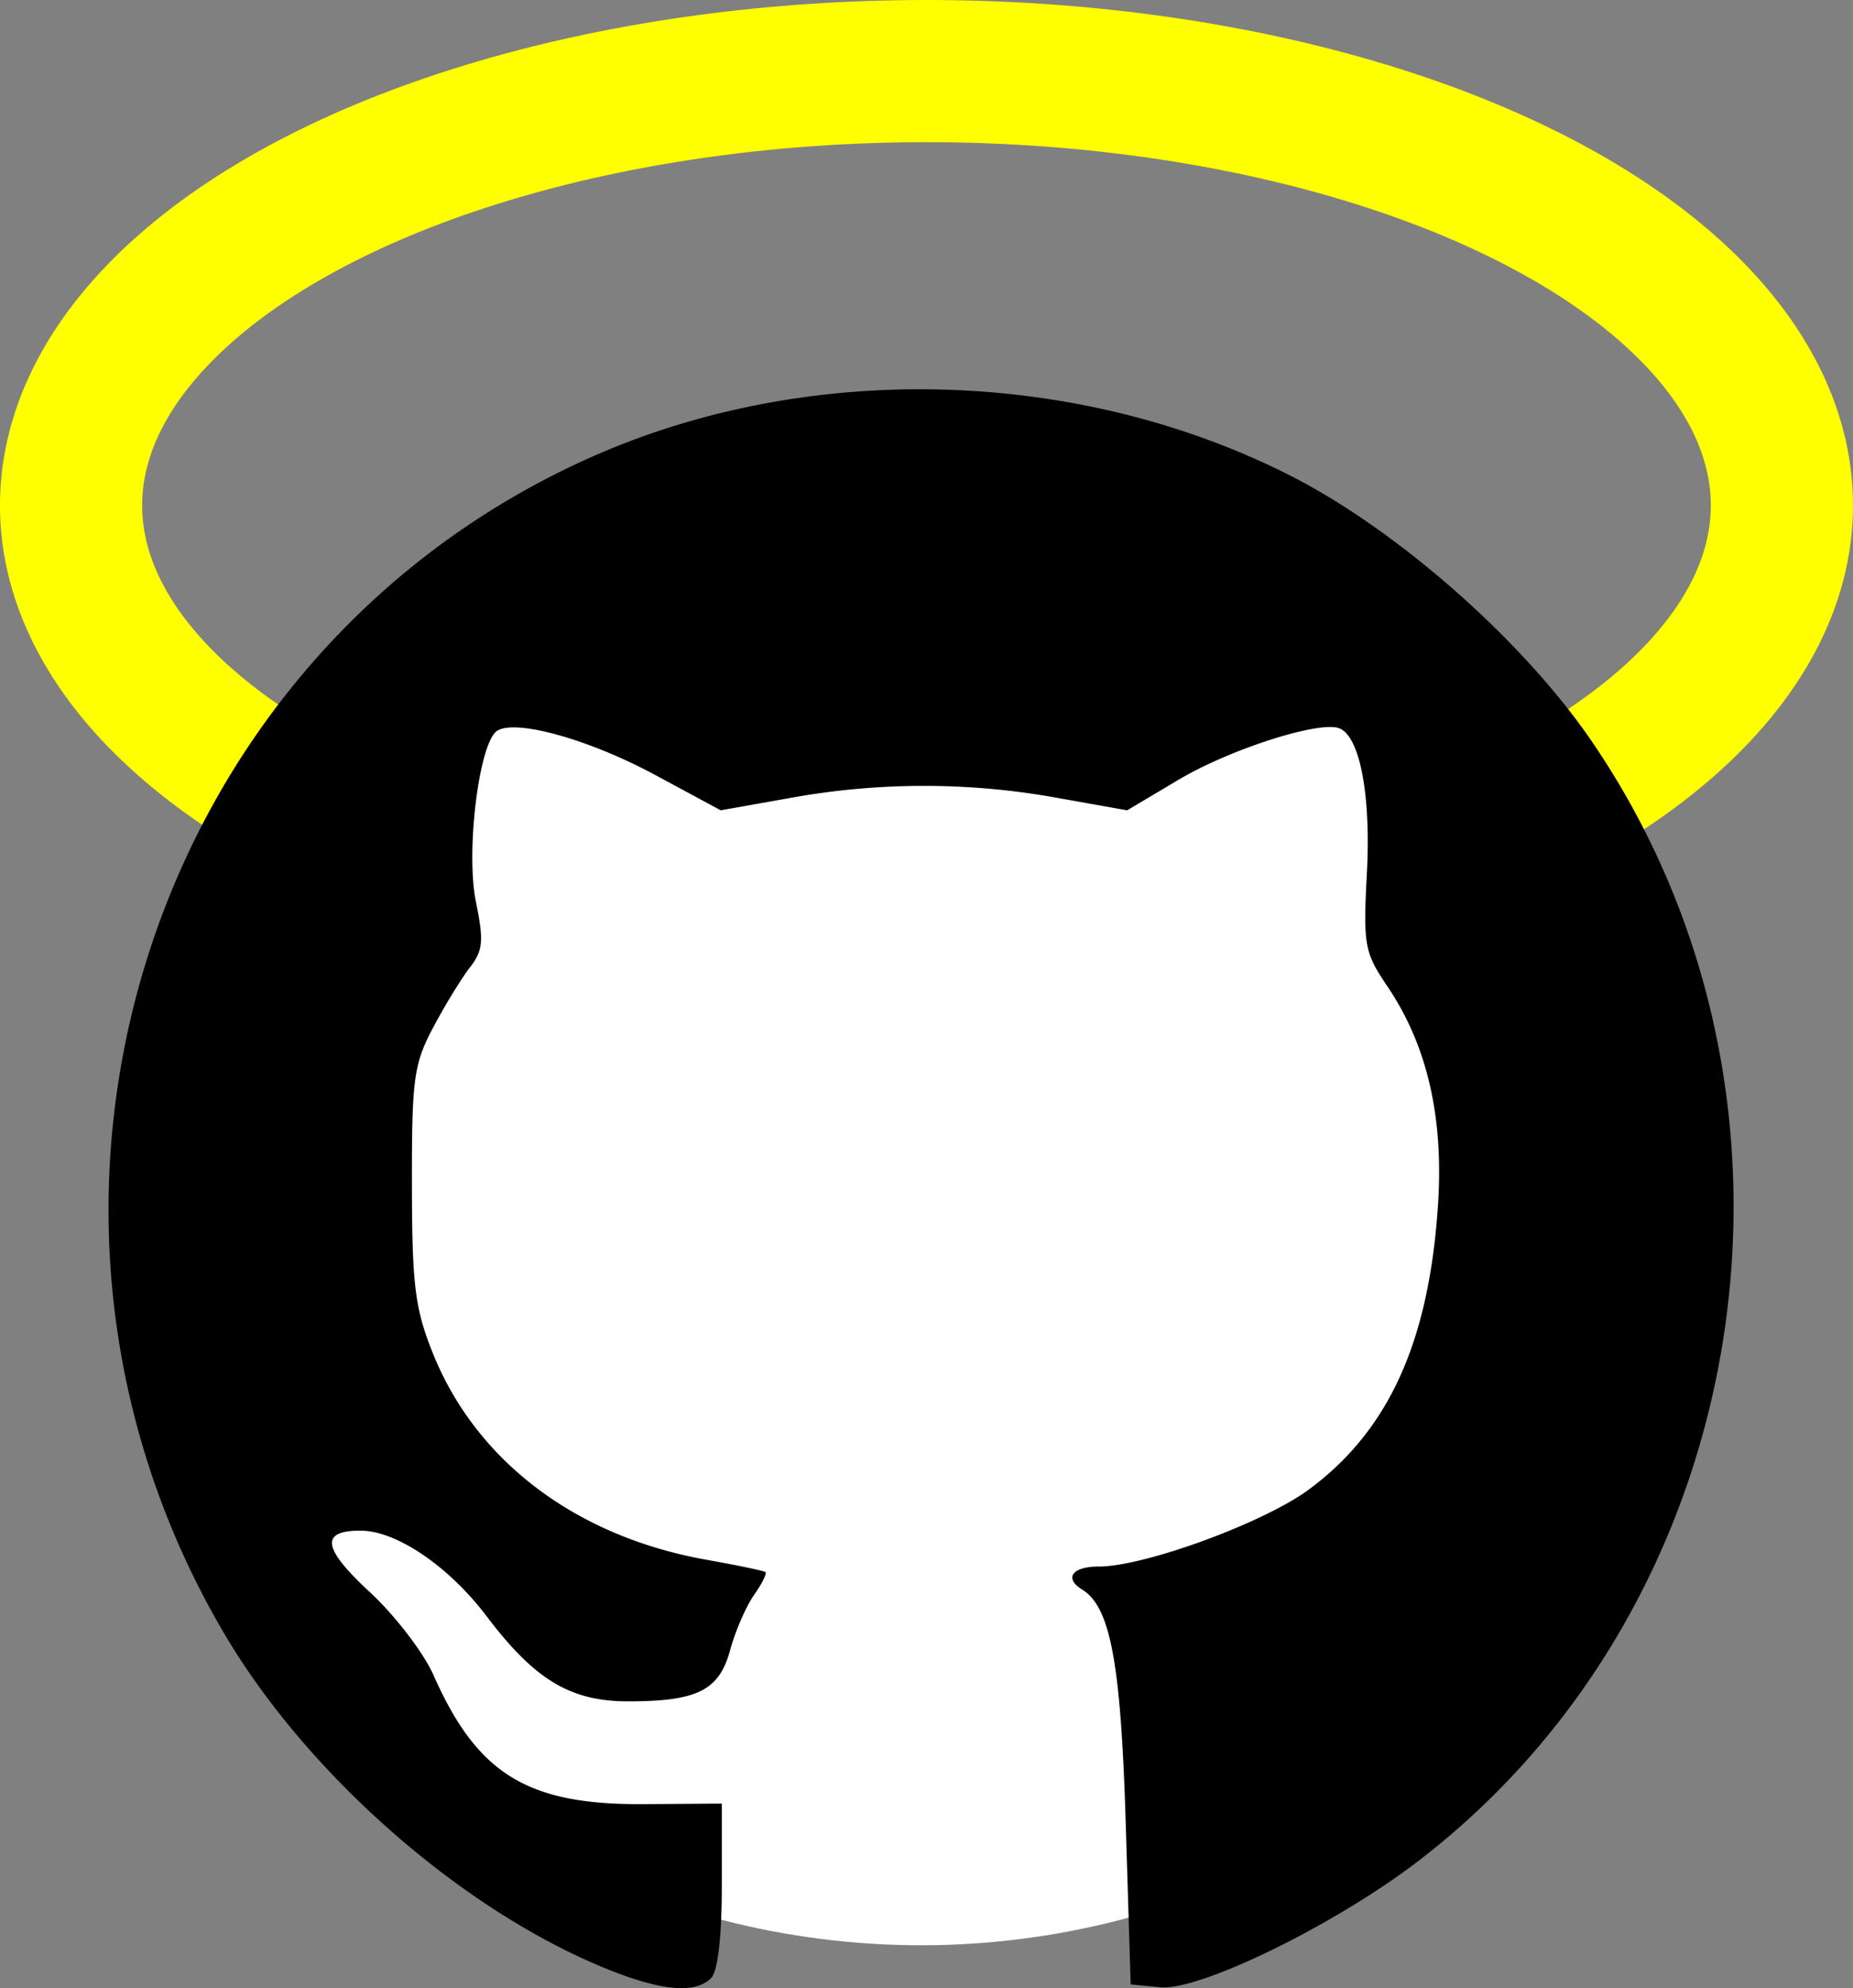<?xml version="1.0" encoding="UTF-8" standalone="no"?>
<!-- Created with Inkscape (http://www.inkscape.org/) with the name github-god-logo - by Diego Perez-->
<svg width="206.202" height="221.228" viewBox="0 0 54.557 58.533" xml:space="preserve" xmlns="http://www.w3.org/2000/svg"><rect x="0" y="0" width="54.557" height="58.533" fill="#808080" stroke="none"/><g transform="translate(-102.396 -53.445)"><ellipse style="fill:none;stroke:#ff0;stroke-width:4.186" cx="129.674" cy="68.325" rx="25.186" ry="12.787"/><g transform="translate(2.454 5.812)"><ellipse style="fill:#fff;stroke:#fff;stroke-width:2.858" cx="127.06" cy="82.63" rx="21.394" ry="20.845"/><path style="fill:#000" d="M127.662 59.102c3.543.09 7.072.926 10.2 2.498 3.188 1.602 6.916 4.88 8.958 7.876 7.178 10.534 4.838 25.388-5.199 33.008-2.435 1.85-6.373 3.767-7.512 3.657l-.877-.084-.146-4.762c-.145-4.714-.45-6.349-1.282-6.863-.543-.335-.295-.678.489-.678 1.344 0 4.853-1.285 6.179-2.263 2.348-1.732 3.532-4.324 3.805-8.33.179-2.618-.306-4.738-1.485-6.486-.68-1.007-.716-1.208-.605-3.34.122-2.307-.209-4.03-.816-4.261-.592-.225-3.22.618-4.736 1.52l-1.507.896-2.065-.368a22 22 0 0 0-7.834 0l-2.066.368-1.927-1.039c-1.94-1.046-4.094-1.65-4.653-1.305-.534.33-.935 3.546-.628 5.043.234 1.143.208 1.431-.175 1.922-.248.318-.735 1.113-1.082 1.768-.574 1.08-.632 1.508-.628 4.63.004 2.967.089 3.648.614 4.96 1.274 3.178 4.214 5.4 8.051 6.084.907.162 1.691.325 1.742.363.052.038-.1.344-.337.68-.236.338-.552 1.065-.701 1.617-.321 1.187-.962 1.51-3.001 1.51-1.701 0-2.752-.632-4.167-2.504-1.112-1.47-2.656-2.52-3.711-2.522-1.204-.002-1.125.52.273 1.812.737.681 1.58 1.782 1.874 2.445 1.287 2.91 2.766 3.818 6.172 3.795l2.315-.016v2.41c0 1.523-.117 2.529-.318 2.73-.474.474-1.494.375-3.15-.306-4.258-1.752-8.778-5.737-11.206-9.88-7.355-12.55-2.259-28.796 10.857-34.608 3.185-1.411 6.742-2.067 10.285-1.977"/></g></g></svg>